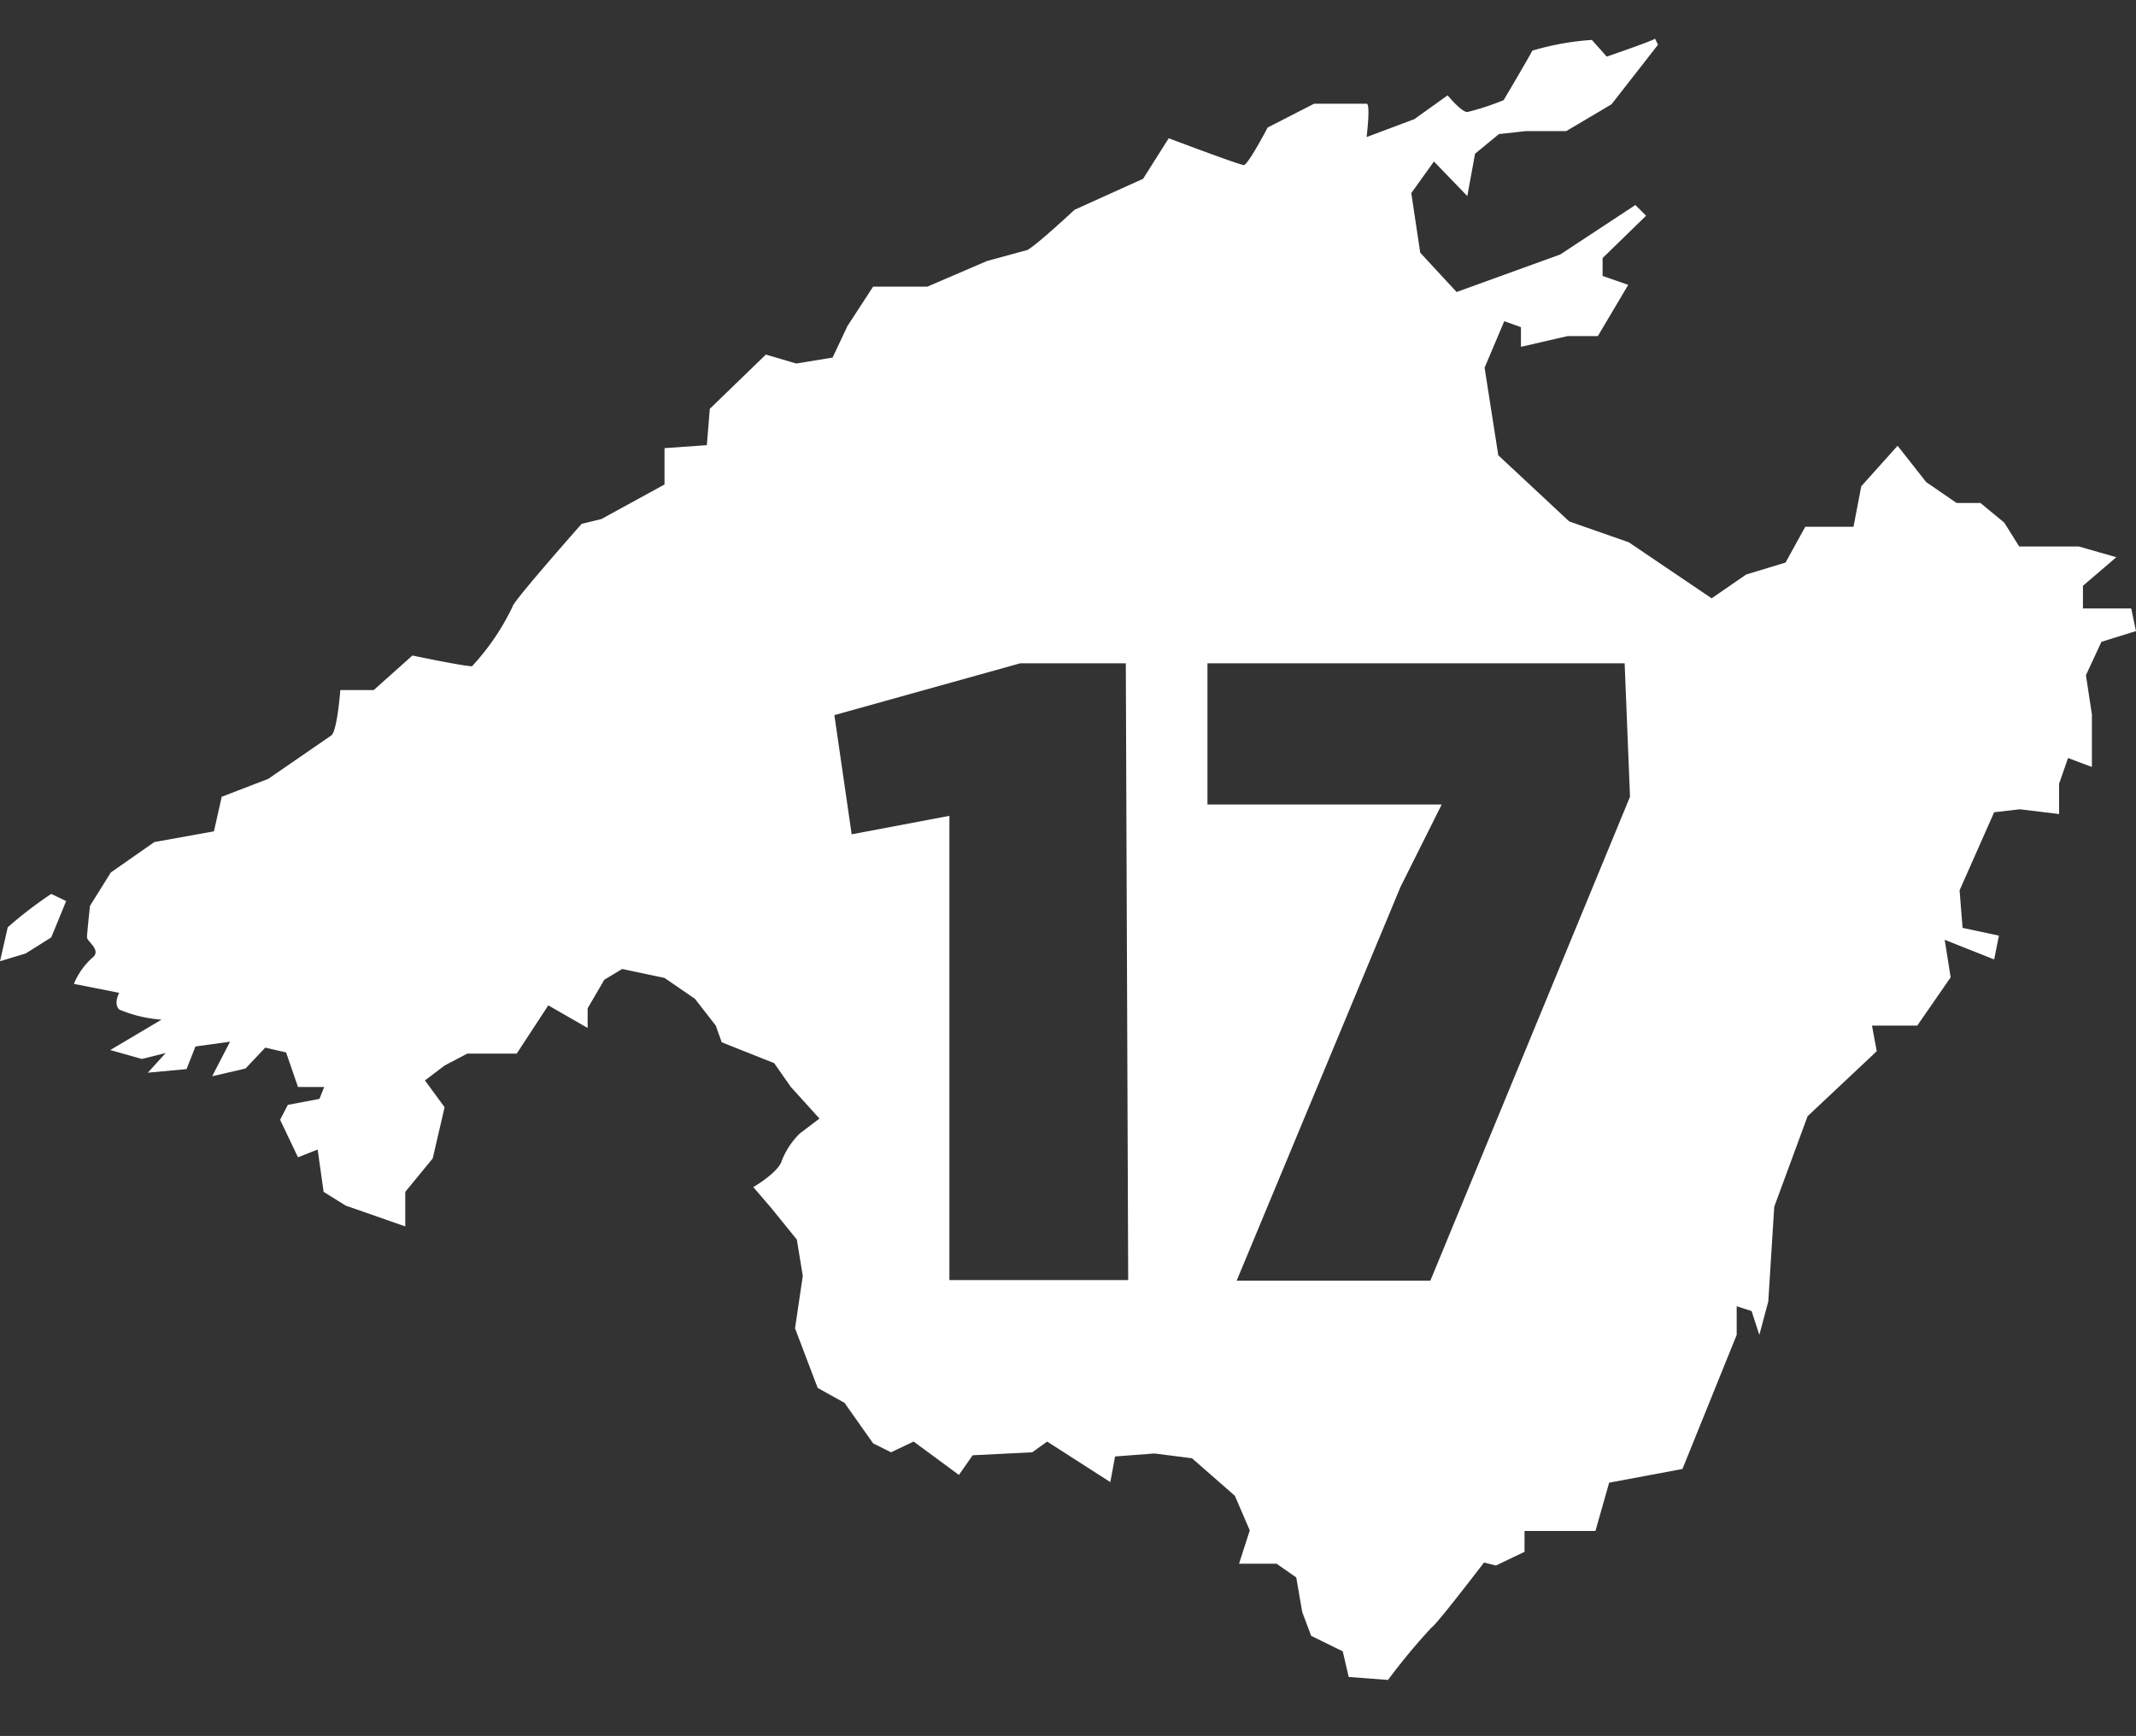 <svg id="Layer_1" data-name="Layer 1" xmlns="http://www.w3.org/2000/svg" viewBox="0 0 35.84 29.13"><rect x="0" y="0" width="35.84" height="29.13" fill="#333333" stroke="none"/><defs><style>.cls-1{fill:#FFFFFF;}</style></defs><title>Avatar</title><path class="cls-1" d="M.86,15.73l.25-.61L.86,15a6.85,6.85,0,0,0-.73.56L0,16.13.43,16ZM35,11.33l.1.66v.88l-.4-.15-.15.43v.51l-.66-.08-.43.05-.58,1.31.05.63.61.13-.08.4-.83-.33.1.63-.56.81-.76,0,.08.43-1.16,1.09-.56,1.52-.1,1.59-.15.56L29.39,22l-.25-.08,0,.48-.91,2.25L27,24.88l-.23.81-1.19,0v.35l-.48.23-.2-.05s-.81,1.06-.88,1.09a10.41,10.41,0,0,0-.73.88l-.66-.05-.1-.43L22,27.45l-.15-.4-.1-.58-.33-.23-.63,0,.18-.56-.25-.58L20,24.47l-.63-.08-.66.05-.08.43-1.06-.68-.25.18-1,.05-.23.33-.76-.56-.38.18-.3-.15-.48-.68-.45-.25-.38-1,.13-.88-.1-.61-.43-.53-.3-.35s.43-.25.48-.45a1.33,1.33,0,0,1,.3-.45l.33-.25-.48-.53-.28-.4-.88-.35-.1-.28-.35-.45-.51-.35-.71-.15-.3.18-.28.48,0,.33-.66-.38-.53.81-.83,0-.38.2-.33.25.33.45-.2.86L6.8,20l0,.58-1-.35L5.43,20l-.1-.71L5,19.42l-.3-.63.13-.25.53-.1.08-.2H5l-.2-.58-.35-.08-.33.35-.56.13.3-.58-.58.08-.15.38L2.48,18l.3-.33-.4.1-.53-.15.86-.51A2.23,2.23,0,0,1,2,16.94c-.1-.1,0-.28,0-.28l-.76-.15a1.19,1.19,0,0,1,.3-.43c.18-.13-.08-.28-.08-.35s.05-.53.05-.53l.35-.56.73-.51,1-.18.13-.58.78-.3,1.06-.73c.1-.08.15-.76.15-.76h.56L6.92,11s.86.18,1,.18a4,4,0,0,0,.68-1c0-.08,1.16-1.39,1.16-1.39l.33-.08,1.06-.58,0-.61.71-.05.05-.61.94-.91.51.15.61-.1.25-.53.43-.66.91,0,1-.43.66-.18c.08,0,.81-.68.81-.68L19.18,3l.43-.68s1.19.45,1.26.45.4-.63.4-.63l.78-.4s.81,0,.88,0,0,.56,0,.56L23.73,2l.56-.4s.23.28.33.28a4.21,4.21,0,0,0,.61-.2s.45-.76.48-.83a4.55,4.55,0,0,1,1-.18l.25.28s.73-.25.81-.3l.05.1-.78,1-.76.45H25.6l-.45.05-.4.33-.13.71-.56-.58-.38.53.15,1,.61.66,1.74-.63,1.26-.83.18.18-.73.71,0,.3.43.15-.51.86-.51,0-.78.18V5.49l-.28-.1-.33.78.23,1.47,1.19,1.11,1,.35,1.39.94.58-.4.66-.2.33-.6.81,0,.13-.68.61-.68.48.61.51.35h.4l.4.33.25.4h1l.63.18-.56.48,0,.38.81,0,.08.38-.58.18Zm-16.11-.2H17.12L14,12l.29,2,1.64-.31v7.79h3Zm8.46,2.24-.09-2.24h-7V13.5h3.93l-.69,1.38-2.75,6.61H24Z"/></svg>
